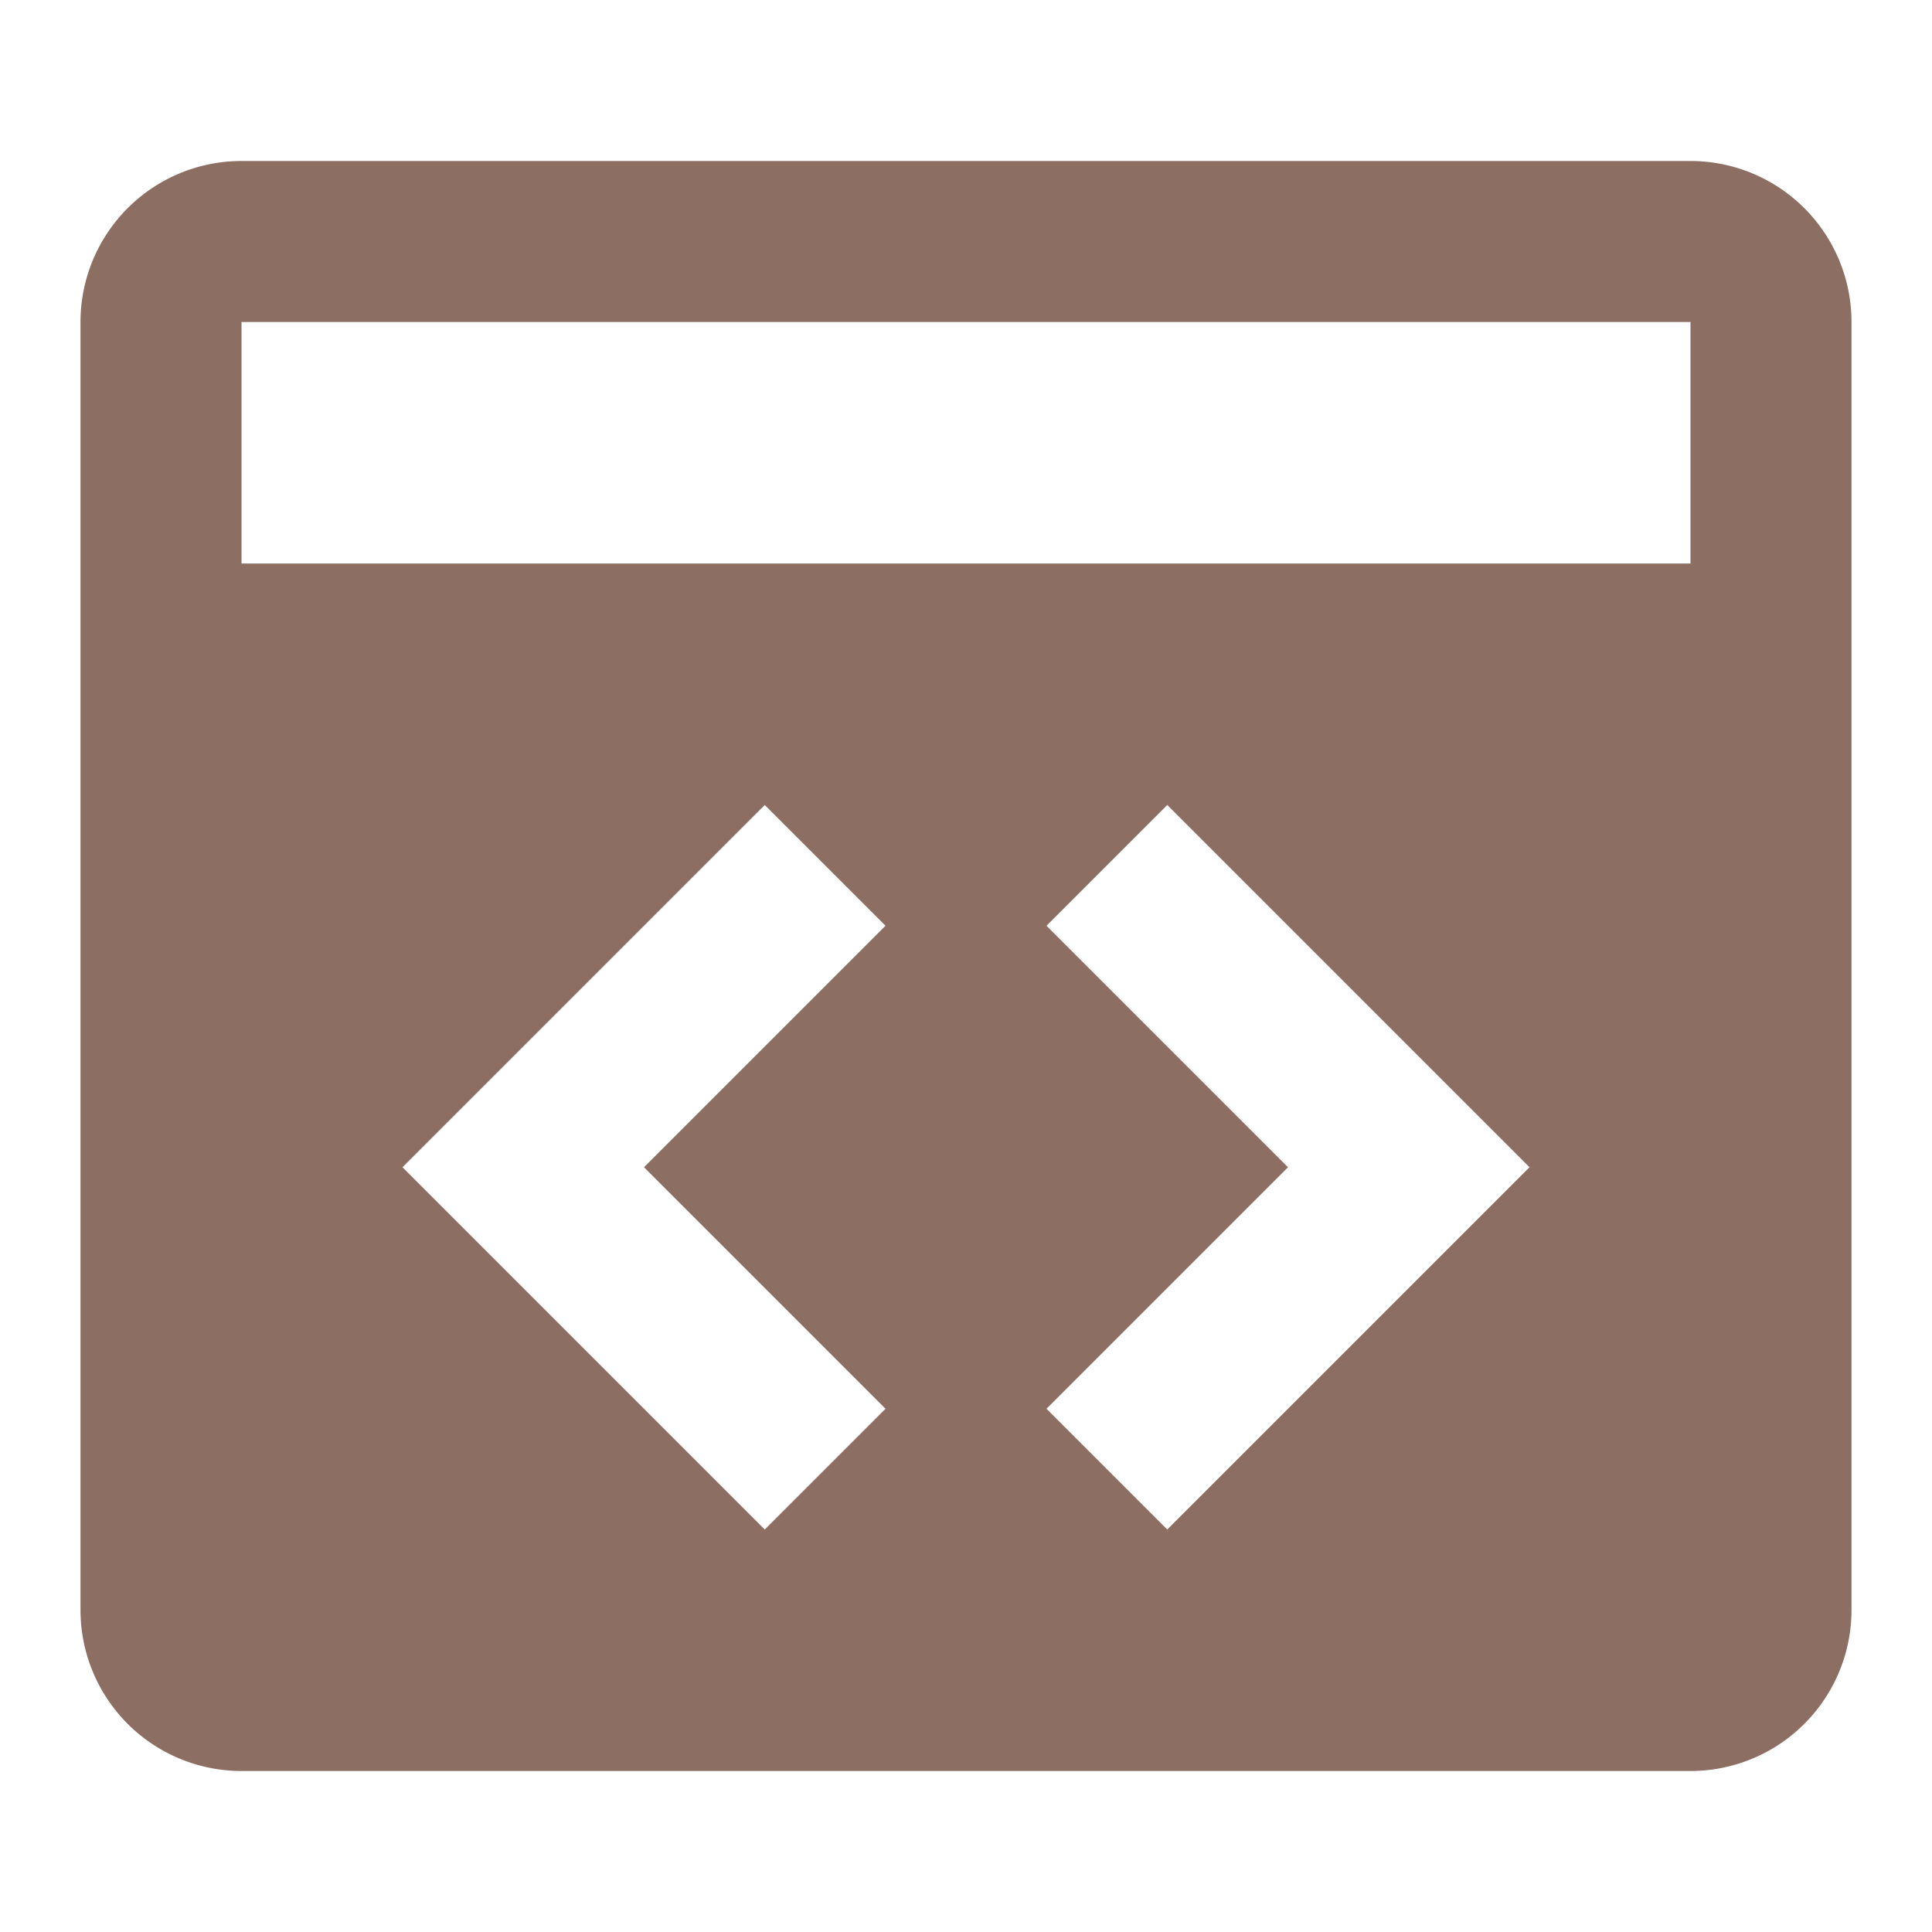 <svg xmlns="http://www.w3.org/2000/svg" width="16" height="16" fill="#8D6E63" data-big="true" viewBox="0 0 24 24"><path d="M21 2H3a2 2 0 0 0-2 2v16a2 2 0 0 0 2 2h18a2 2 0 0 0 2-2V4a2 2 0 0 0-2-2M11 17.5 9.5 19 5 14.5 9.5 10l1.5 1.5-3 3zm3.5 1.5L13 17.5l3-3-3-3 1.5-1.5 4.5 4.5zM21 7H3V4h18z"/></svg>